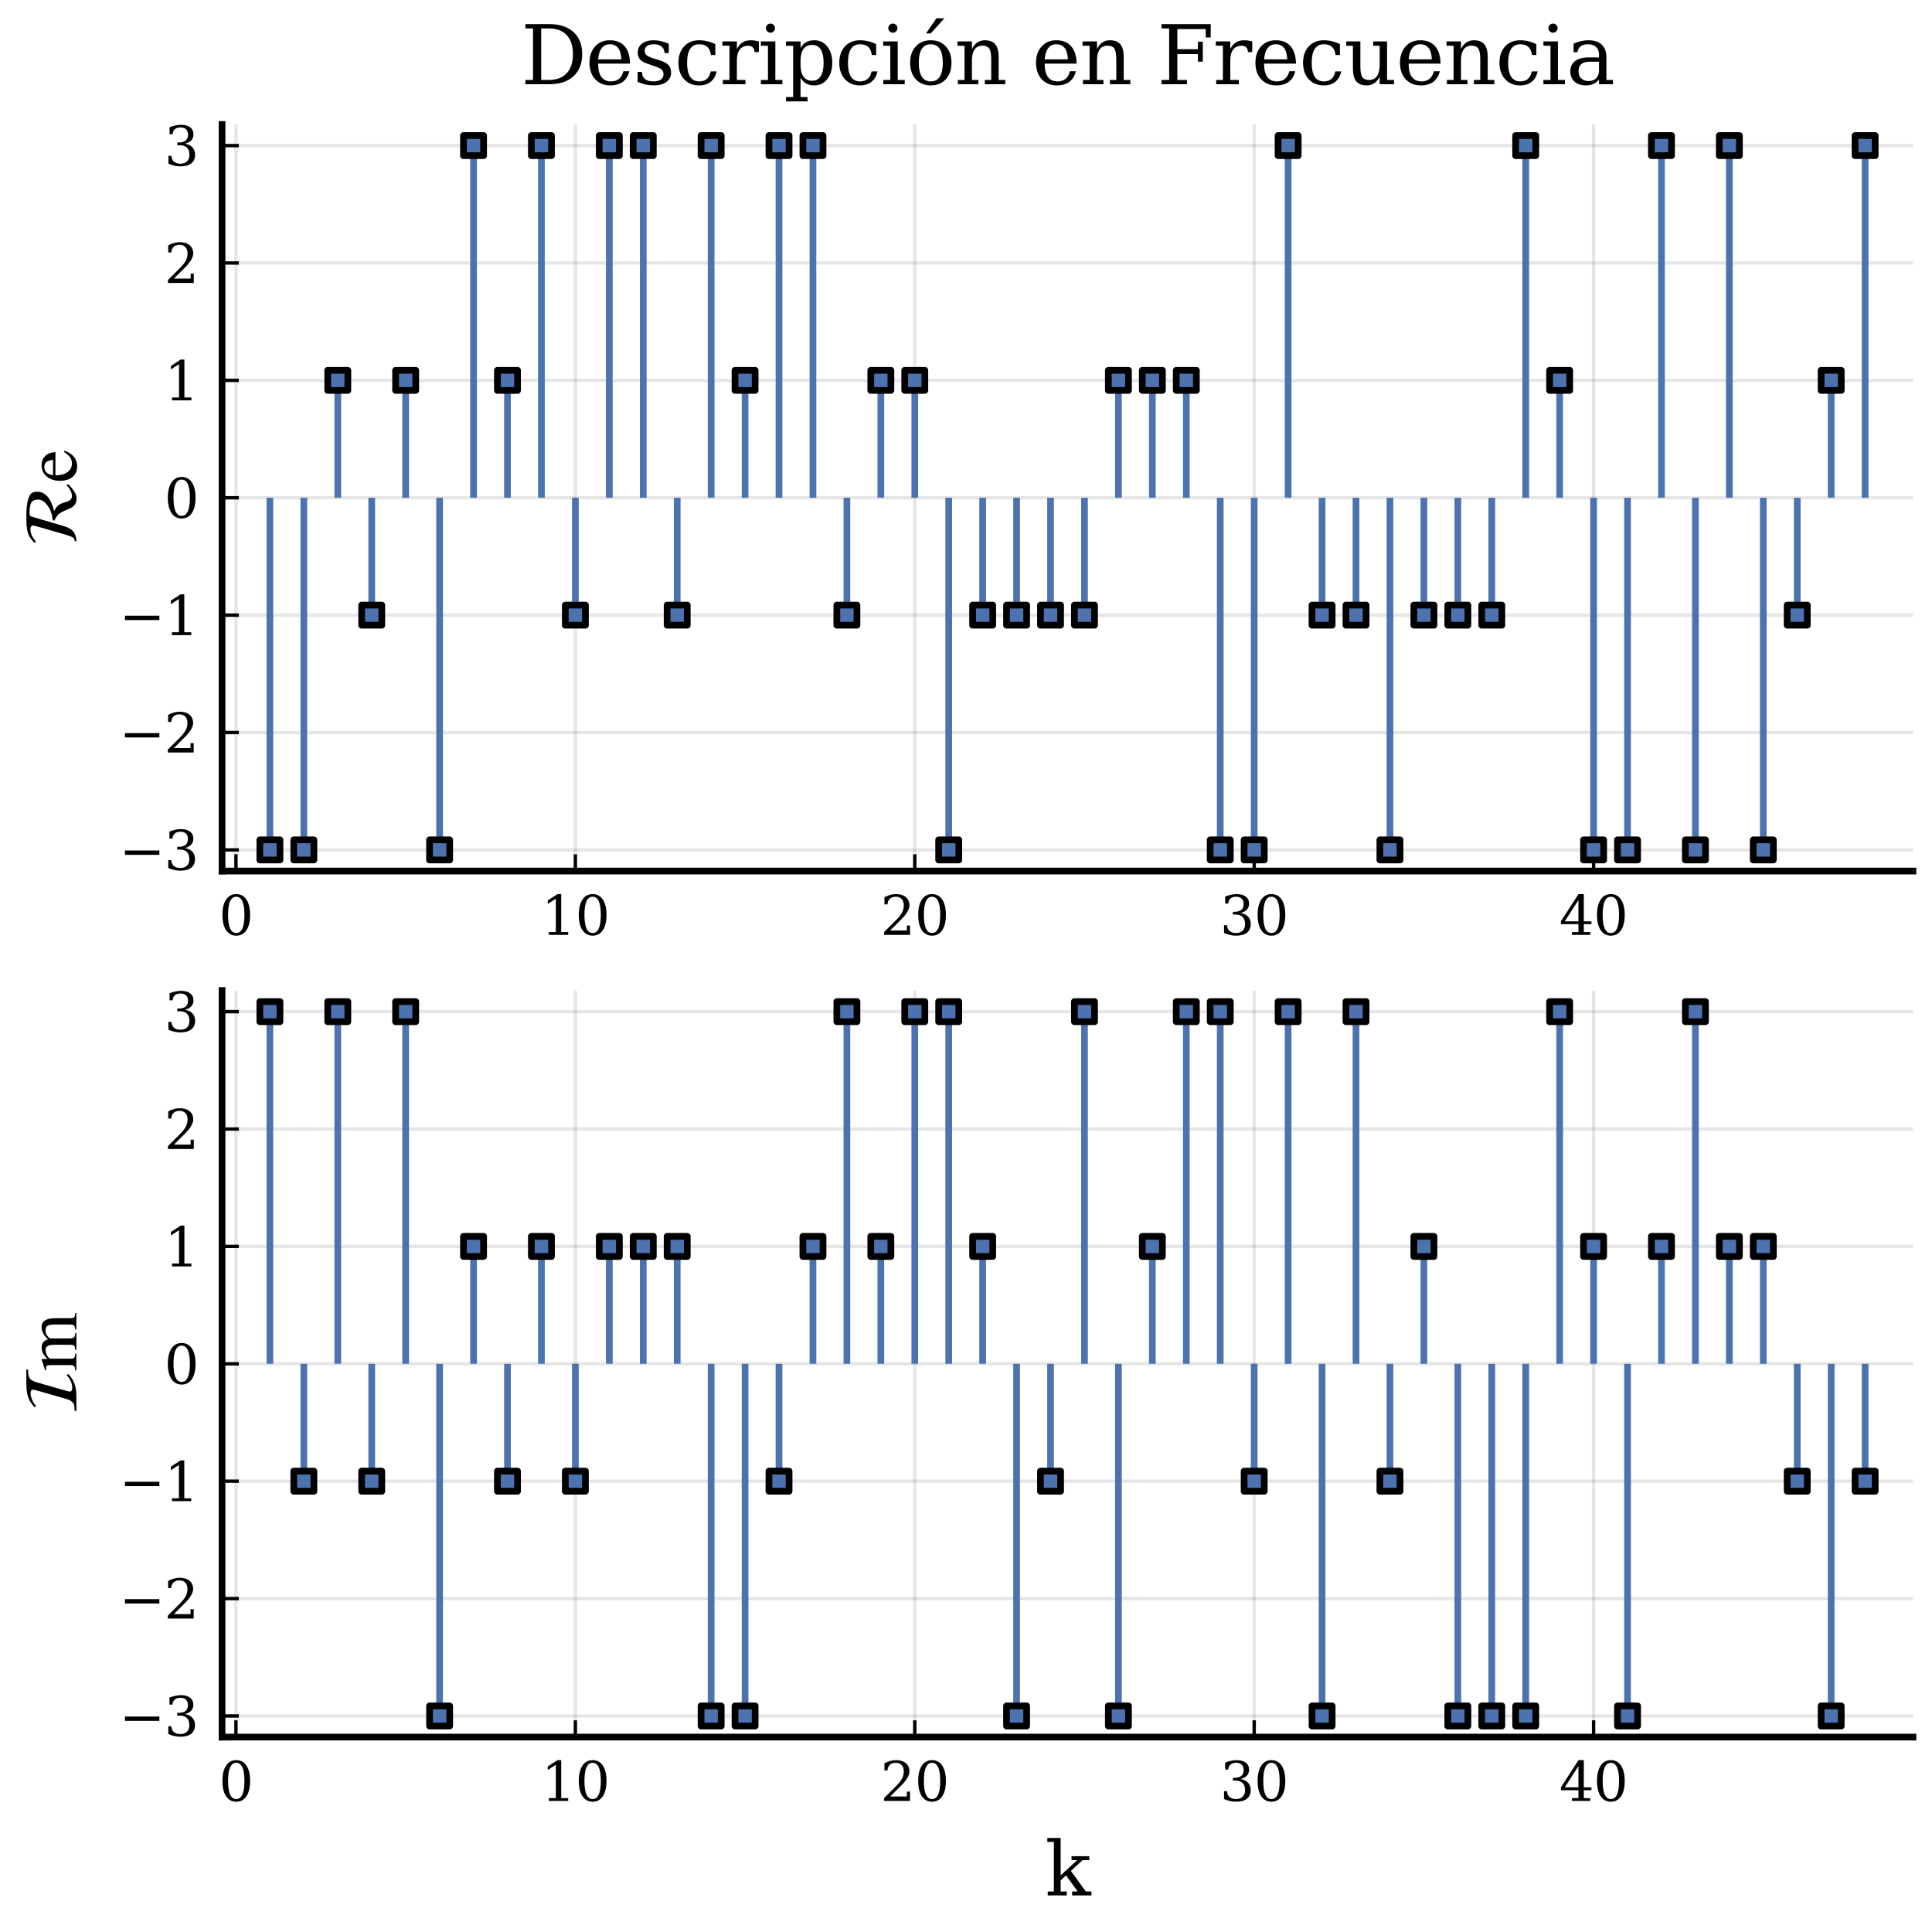 <?xml version="1.0" encoding="utf-8" standalone="no"?>
<!DOCTYPE svg PUBLIC "-//W3C//DTD SVG 1.1//EN"
  "http://www.w3.org/Graphics/SVG/1.1/DTD/svg11.dtd">
<svg xmlns:xlink="http://www.w3.org/1999/xlink" width="288pt" height="288pt" viewBox="0 0 288 288" xmlns="http://www.w3.org/2000/svg" version="1.1">
 <defs>
  <style type="text/css">*{stroke-linejoin: round; stroke-linecap: butt}</style>
 </defs>
 <g id="figure_1">
  <g id="patch_1">
   <path d="M 0 288 
L 288 288 
L 288 0 
L 0 0 
z
" style="fill: #ffffff"/>
  </g>
  <g id="axes_1">
   <g id="patch_2">
    <path d="M 33.1 129.845 
L 285.165 129.845 
L 285.165 18.555 
L 33.1 18.555 
z
" style="fill: #ffffff"/>
   </g>
   <g id="matplotlib.axis_1">
    <g id="xtick_1">
     <g id="line2d_1">
      <path d="M 35.174 129.845 
L 35.174 18.555 
" clip-path="url(#p9dab4aab7c)" style="fill: none; stroke: #000000; stroke-opacity: 0.1; stroke-width: 0.5; stroke-linecap: square"/>
     </g>
     <g id="line2d_2">
      <defs>
       <path id="md9b37310b0" d="M 0 0 
L 0 -2.5 
" style="stroke: #000000; stroke-width: 0.5"/>
      </defs>
      <g>
       <use xlink:href="#md9b37310b0" x="35.174" y="129.845" style="stroke: #000000; stroke-width: 0.5"/>
      </g>
     </g>
     <g id="text_1">
      <!-- $0$ -->
      <g transform="translate(32.614 139.424) scale(0.08 -0.08)">
       <defs>
        <path id="DejaVuSerif-30" d="M 2034 219 
Q 2513 219 2750 744 
Q 2988 1269 2988 2328 
Q 2988 3391 2750 3916 
Q 2513 4441 2034 4441 
Q 1556 4441 1318 3916 
Q 1081 3391 1081 2328 
Q 1081 1269 1318 744 
Q 1556 219 2034 219 
z
M 2034 -91 
Q 1275 -91 848 546 
Q 422 1184 422 2328 
Q 422 3475 848 4112 
Q 1275 4750 2034 4750 
Q 2797 4750 3222 4112 
Q 3647 3475 3647 2328 
Q 3647 1184 3222 546 
Q 2797 -91 2034 -91 
z
" transform="scale(0.016)"/>
       </defs>
       <use xlink:href="#DejaVuSerif-30" transform="translate(0 0.781)"/>
      </g>
     </g>
    </g>
    <g id="xtick_2">
     <g id="line2d_3">
      <path d="M 85.77 129.845 
L 85.77 18.555 
" clip-path="url(#p9dab4aab7c)" style="fill: none; stroke: #000000; stroke-opacity: 0.1; stroke-width: 0.5; stroke-linecap: square"/>
     </g>
     <g id="line2d_4">
      <g>
       <use xlink:href="#md9b37310b0" x="85.77" y="129.845" style="stroke: #000000; stroke-width: 0.5"/>
      </g>
     </g>
     <g id="text_2">
      <!-- $10$ -->
      <g transform="translate(80.65 139.424) scale(0.08 -0.08)">
       <defs>
        <path id="DejaVuSerif-31" d="M 909 0 
L 909 331 
L 1722 331 
L 1722 4213 
L 781 3603 
L 781 4013 
L 1919 4750 
L 2350 4750 
L 2350 331 
L 3163 331 
L 3163 0 
L 909 0 
z
" transform="scale(0.016)"/>
       </defs>
       <use xlink:href="#DejaVuSerif-31" transform="translate(0 0.781)"/>
       <use xlink:href="#DejaVuSerif-30" transform="translate(63.623 0.781)"/>
      </g>
     </g>
    </g>
    <g id="xtick_3">
     <g id="line2d_5">
      <path d="M 136.365 129.845 
L 136.365 18.555 
" clip-path="url(#p9dab4aab7c)" style="fill: none; stroke: #000000; stroke-opacity: 0.1; stroke-width: 0.5; stroke-linecap: square"/>
     </g>
     <g id="line2d_6">
      <g>
       <use xlink:href="#md9b37310b0" x="136.365" y="129.845" style="stroke: #000000; stroke-width: 0.5"/>
      </g>
     </g>
     <g id="text_3">
      <!-- $20$ -->
      <g transform="translate(131.245 139.424) scale(0.08 -0.08)">
       <defs>
        <path id="DejaVuSerif-32" d="M 819 3553 
L 469 3553 
L 469 4384 
Q 803 4563 1142 4656 
Q 1481 4750 1806 4750 
Q 2534 4750 2956 4397 
Q 3378 4044 3378 3438 
Q 3378 2753 2422 1800 
Q 2347 1728 2309 1691 
L 1131 513 
L 3078 513 
L 3078 1088 
L 3444 1088 
L 3444 0 
L 434 0 
L 434 341 
L 1850 1753 
Q 2319 2222 2519 2614 
Q 2719 3006 2719 3438 
Q 2719 3909 2473 4175 
Q 2228 4441 1797 4441 
Q 1350 4441 1106 4219 
Q 863 3997 819 3553 
z
" transform="scale(0.016)"/>
       </defs>
       <use xlink:href="#DejaVuSerif-32" transform="translate(0 0.781)"/>
       <use xlink:href="#DejaVuSerif-30" transform="translate(63.623 0.781)"/>
      </g>
     </g>
    </g>
    <g id="xtick_4">
     <g id="line2d_7">
      <path d="M 186.96 129.845 
L 186.96 18.555 
" clip-path="url(#p9dab4aab7c)" style="fill: none; stroke: #000000; stroke-opacity: 0.1; stroke-width: 0.5; stroke-linecap: square"/>
     </g>
     <g id="line2d_8">
      <g>
       <use xlink:href="#md9b37310b0" x="186.96" y="129.845" style="stroke: #000000; stroke-width: 0.5"/>
      </g>
     </g>
     <g id="text_4">
      <!-- $30$ -->
      <g transform="translate(181.84 139.424) scale(0.08 -0.08)">
       <defs>
        <path id="DejaVuSerif-33" d="M 622 4469 
Q 988 4606 1323 4678 
Q 1659 4750 1953 4750 
Q 2638 4750 3022 4454 
Q 3406 4159 3406 3634 
Q 3406 3213 3140 2930 
Q 2875 2647 2388 2547 
Q 2963 2466 3280 2130 
Q 3597 1794 3597 1259 
Q 3597 606 3158 257 
Q 2719 -91 1894 -91 
Q 1528 -91 1179 -12 
Q 831 66 488 225 
L 488 1131 
L 838 1131 
Q 869 681 1141 450 
Q 1413 219 1906 219 
Q 2384 219 2661 495 
Q 2938 772 2938 1253 
Q 2938 1803 2653 2086 
Q 2369 2369 1819 2369 
L 1522 2369 
L 1522 2688 
L 1678 2688 
Q 2225 2688 2498 2914 
Q 2772 3141 2772 3597 
Q 2772 4006 2547 4223 
Q 2322 4441 1900 4441 
Q 1478 4441 1245 4241 
Q 1013 4041 972 3647 
L 622 3647 
L 622 4469 
z
" transform="scale(0.016)"/>
       </defs>
       <use xlink:href="#DejaVuSerif-33" transform="translate(0 0.781)"/>
       <use xlink:href="#DejaVuSerif-30" transform="translate(63.623 0.781)"/>
      </g>
     </g>
    </g>
    <g id="xtick_5">
     <g id="line2d_9">
      <path d="M 237.555 129.845 
L 237.555 18.555 
" clip-path="url(#p9dab4aab7c)" style="fill: none; stroke: #000000; stroke-opacity: 0.1; stroke-width: 0.5; stroke-linecap: square"/>
     </g>
     <g id="line2d_10">
      <g>
       <use xlink:href="#md9b37310b0" x="237.555" y="129.845" style="stroke: #000000; stroke-width: 0.5"/>
      </g>
     </g>
     <g id="text_5">
      <!-- $40$ -->
      <g transform="translate(232.435 139.424) scale(0.08 -0.08)">
       <defs>
        <path id="DejaVuSerif-34" d="M 2234 1581 
L 2234 4063 
L 641 1581 
L 2234 1581 
z
M 3609 0 
L 1484 0 
L 1484 331 
L 2234 331 
L 2234 1247 
L 197 1247 
L 197 1588 
L 2241 4750 
L 2859 4750 
L 2859 1581 
L 3750 1581 
L 3750 1247 
L 2859 1247 
L 2859 331 
L 3609 331 
L 3609 0 
z
" transform="scale(0.016)"/>
       </defs>
       <use xlink:href="#DejaVuSerif-34" transform="translate(0 0.781)"/>
       <use xlink:href="#DejaVuSerif-30" transform="translate(63.623 0.781)"/>
      </g>
     </g>
    </g>
   </g>
   <g id="matplotlib.axis_2">
    <g id="ytick_1">
     <g id="line2d_11">
      <path d="M 33.1 126.696 
L 285.165 126.696 
" clip-path="url(#p9dab4aab7c)" style="fill: none; stroke: #000000; stroke-opacity: 0.1; stroke-width: 0.5; stroke-linecap: square"/>
     </g>
     <g id="line2d_12">
      <defs>
       <path id="mb8ff7ddf7a" d="M 0 0 
L 2.5 0 
" style="stroke: #000000; stroke-width: 0.5"/>
      </defs>
      <g>
       <use xlink:href="#mb8ff7ddf7a" x="33.1" y="126.696" style="stroke: #000000; stroke-width: 0.5"/>
      </g>
     </g>
     <g id="text_6">
      <!-- $-3$ -->
      <g transform="translate(17.76 129.735) scale(0.08 -0.08)">
       <defs>
        <path id="DejaVuSerif-2212" d="M 678 2259 
L 4684 2259 
L 4684 1753 
L 678 1753 
L 678 2259 
z
" transform="scale(0.016)"/>
       </defs>
       <use xlink:href="#DejaVuSerif-2212" transform="translate(0 0.781)"/>
       <use xlink:href="#DejaVuSerif-33" transform="translate(83.789 0.781)"/>
      </g>
     </g>
    </g>
    <g id="ytick_2">
     <g id="line2d_13">
      <path d="M 33.1 109.197 
L 285.165 109.197 
" clip-path="url(#p9dab4aab7c)" style="fill: none; stroke: #000000; stroke-opacity: 0.1; stroke-width: 0.5; stroke-linecap: square"/>
     </g>
     <g id="line2d_14">
      <g>
       <use xlink:href="#mb8ff7ddf7a" x="33.1" y="109.197" style="stroke: #000000; stroke-width: 0.5"/>
      </g>
     </g>
     <g id="text_7">
      <!-- $-2$ -->
      <g transform="translate(17.76 112.236) scale(0.08 -0.08)">
       <use xlink:href="#DejaVuSerif-2212" transform="translate(0 0.781)"/>
       <use xlink:href="#DejaVuSerif-32" transform="translate(83.789 0.781)"/>
      </g>
     </g>
    </g>
    <g id="ytick_3">
     <g id="line2d_15">
      <path d="M 33.1 91.699 
L 285.165 91.699 
" clip-path="url(#p9dab4aab7c)" style="fill: none; stroke: #000000; stroke-opacity: 0.1; stroke-width: 0.5; stroke-linecap: square"/>
     </g>
     <g id="line2d_16">
      <g>
       <use xlink:href="#mb8ff7ddf7a" x="33.1" y="91.699" style="stroke: #000000; stroke-width: 0.5"/>
      </g>
     </g>
     <g id="text_8">
      <!-- $-1$ -->
      <g transform="translate(17.76 94.738) scale(0.08 -0.08)">
       <use xlink:href="#DejaVuSerif-2212" transform="translate(0 0.781)"/>
       <use xlink:href="#DejaVuSerif-31" transform="translate(83.789 0.781)"/>
      </g>
     </g>
    </g>
    <g id="ytick_4">
     <g id="line2d_17">
      <path d="M 33.1 74.2 
L 285.165 74.2 
" clip-path="url(#p9dab4aab7c)" style="fill: none; stroke: #000000; stroke-opacity: 0.1; stroke-width: 0.5; stroke-linecap: square"/>
     </g>
     <g id="line2d_18">
      <g>
       <use xlink:href="#mb8ff7ddf7a" x="33.1" y="74.2" style="stroke: #000000; stroke-width: 0.5"/>
      </g>
     </g>
     <g id="text_9">
      <!-- $0$ -->
      <g transform="translate(24.48 77.239) scale(0.08 -0.08)">
       <use xlink:href="#DejaVuSerif-30" transform="translate(0 0.781)"/>
      </g>
     </g>
    </g>
    <g id="ytick_5">
     <g id="line2d_19">
      <path d="M 33.1 56.701 
L 285.165 56.701 
" clip-path="url(#p9dab4aab7c)" style="fill: none; stroke: #000000; stroke-opacity: 0.1; stroke-width: 0.5; stroke-linecap: square"/>
     </g>
     <g id="line2d_20">
      <g>
       <use xlink:href="#mb8ff7ddf7a" x="33.1" y="56.701" style="stroke: #000000; stroke-width: 0.5"/>
      </g>
     </g>
     <g id="text_10">
      <!-- $1$ -->
      <g transform="translate(24.48 59.741) scale(0.08 -0.08)">
       <use xlink:href="#DejaVuSerif-31" transform="translate(0 0.781)"/>
      </g>
     </g>
    </g>
    <g id="ytick_6">
     <g id="line2d_21">
      <path d="M 33.1 39.203 
L 285.165 39.203 
" clip-path="url(#p9dab4aab7c)" style="fill: none; stroke: #000000; stroke-opacity: 0.1; stroke-width: 0.5; stroke-linecap: square"/>
     </g>
     <g id="line2d_22">
      <g>
       <use xlink:href="#mb8ff7ddf7a" x="33.1" y="39.203" style="stroke: #000000; stroke-width: 0.5"/>
      </g>
     </g>
     <g id="text_11">
      <!-- $2$ -->
      <g transform="translate(24.48 42.242) scale(0.08 -0.08)">
       <use xlink:href="#DejaVuSerif-32" transform="translate(0 0.781)"/>
      </g>
     </g>
    </g>
    <g id="ytick_7">
     <g id="line2d_23">
      <path d="M 33.1 21.704 
L 285.165 21.704 
" clip-path="url(#p9dab4aab7c)" style="fill: none; stroke: #000000; stroke-opacity: 0.1; stroke-width: 0.5; stroke-linecap: square"/>
     </g>
     <g id="line2d_24">
      <g>
       <use xlink:href="#mb8ff7ddf7a" x="33.1" y="21.704" style="stroke: #000000; stroke-width: 0.5"/>
      </g>
     </g>
     <g id="text_12">
      <!-- $3$ -->
      <g transform="translate(24.48 24.744) scale(0.08 -0.08)">
       <use xlink:href="#DejaVuSerif-33" transform="translate(0 0.781)"/>
      </g>
     </g>
    </g>
    <g id="text_13">
     <!-- $\mathcal{Re}$ -->
     <g transform="translate(11.472 81.35) rotate(-90) scale(0.11 -0.11)">
      <defs>
       <path id="STIXNonUnicode-Italic-e23e" d="M 5120 826 
L 5222 710 
Q 4531 -19 3994 -19 
Q 3674 -19 3466 147 
Q 3258 314 3171 528 
Q 3085 742 2944 1046 
Q 2803 1350 2643 1536 
Q 2586 1606 2368 1734 
Q 2150 1862 2118 1862 
L 2176 2010 
Q 2963 2086 3436 2464 
Q 3910 2842 3910 3219 
Q 3910 3654 3657 3811 
Q 3405 3968 2765 3968 
Q 2605 3968 2544 3917 
Q 2483 3866 2451 3750 
L 1709 1216 
Q 1645 998 1593 857 
Q 1542 717 1433 537 
Q 1325 358 1193 252 
Q 1062 147 848 73 
Q 634 0 358 0 
L 416 154 
Q 608 154 707 314 
Q 806 474 934 902 
L 1517 2918 
Q 1709 3565 1709 3661 
Q 1709 3891 1414 3891 
Q 1254 3891 1113 3859 
Q 973 3827 845 3760 
Q 717 3693 646 3648 
Q 576 3603 467 3520 
Q 358 3437 346 3424 
L 243 3546 
Q 486 3795 723 3942 
Q 960 4090 1270 4150 
Q 1581 4211 1801 4224 
Q 2022 4237 2483 4237 
Q 3341 4237 3814 4118 
Q 4288 4000 4432 3811 
Q 4576 3622 4576 3302 
Q 4576 3110 4509 2934 
Q 4442 2758 4275 2560 
Q 4109 2362 3773 2189 
Q 3437 2016 2957 1888 
L 2957 1862 
Q 3219 1760 3382 1568 
Q 3546 1376 3610 1177 
Q 3674 979 3731 796 
Q 3789 614 3897 496 
Q 4006 378 4205 378 
Q 4659 378 5120 826 
z
" transform="scale(0.016)"/>
       <path id="STIXGeneral-Regular-65" d="M 2611 1050 
L 2714 1005 
Q 2330 -64 1376 -64 
Q 813 -64 486 329 
Q 160 723 160 1389 
Q 160 2074 525 2509 
Q 890 2944 1485 2944 
Q 2061 2944 2374 2502 
Q 2560 2246 2592 1773 
L 621 1773 
Q 646 1370 700 1158 
Q 755 947 915 730 
Q 1184 378 1626 378 
Q 1939 378 2153 531 
Q 2368 685 2611 1050 
z
M 634 1978 
L 1939 1978 
Q 1882 2381 1750 2547 
Q 1619 2714 1312 2714 
Q 1043 2714 864 2525 
Q 685 2336 634 1978 
z
" transform="scale(0.016)"/>
      </defs>
      <use xlink:href="#STIXNonUnicode-Italic-e23e" transform="translate(0 0.797)"/>
      <use xlink:href="#STIXGeneral-Regular-65" transform="translate(85.4 0.797)"/>
     </g>
    </g>
   </g>
   <g id="line2d_25">
    <path d="M 40.234 74.2 
L 40.234 126.696 
" clip-path="url(#p9dab4aab7c)" style="fill: none; stroke: #4c72b0"/>
   </g>
   <g id="line2d_26">
    <path d="M 45.293 74.2 
L 45.293 126.696 
" clip-path="url(#p9dab4aab7c)" style="fill: none; stroke: #4c72b0"/>
   </g>
   <g id="line2d_27">
    <path d="M 50.353 74.2 
L 50.353 56.701 
" clip-path="url(#p9dab4aab7c)" style="fill: none; stroke: #4c72b0"/>
   </g>
   <g id="line2d_28">
    <path d="M 55.412 74.2 
L 55.412 91.699 
" clip-path="url(#p9dab4aab7c)" style="fill: none; stroke: #4c72b0"/>
   </g>
   <g id="line2d_29">
    <path d="M 60.472 74.2 
L 60.472 56.701 
" clip-path="url(#p9dab4aab7c)" style="fill: none; stroke: #4c72b0"/>
   </g>
   <g id="line2d_30">
    <path d="M 65.531 74.2 
L 65.531 126.696 
" clip-path="url(#p9dab4aab7c)" style="fill: none; stroke: #4c72b0"/>
   </g>
   <g id="line2d_31">
    <path d="M 70.591 74.2 
L 70.591 21.704 
" clip-path="url(#p9dab4aab7c)" style="fill: none; stroke: #4c72b0"/>
   </g>
   <g id="line2d_32">
    <path d="M 75.65 74.2 
L 75.65 56.701 
" clip-path="url(#p9dab4aab7c)" style="fill: none; stroke: #4c72b0"/>
   </g>
   <g id="line2d_33">
    <path d="M 80.71 74.2 
L 80.71 21.704 
" clip-path="url(#p9dab4aab7c)" style="fill: none; stroke: #4c72b0"/>
   </g>
   <g id="line2d_34">
    <path d="M 85.77 74.2 
L 85.77 91.699 
" clip-path="url(#p9dab4aab7c)" style="fill: none; stroke: #4c72b0"/>
   </g>
   <g id="line2d_35">
    <path d="M 90.829 74.2 
L 90.829 21.704 
" clip-path="url(#p9dab4aab7c)" style="fill: none; stroke: #4c72b0"/>
   </g>
   <g id="line2d_36">
    <path d="M 95.889 74.2 
L 95.889 21.704 
" clip-path="url(#p9dab4aab7c)" style="fill: none; stroke: #4c72b0"/>
   </g>
   <g id="line2d_37">
    <path d="M 100.948 74.2 
L 100.948 91.699 
" clip-path="url(#p9dab4aab7c)" style="fill: none; stroke: #4c72b0"/>
   </g>
   <g id="line2d_38">
    <path d="M 106.008 74.2 
L 106.008 21.704 
" clip-path="url(#p9dab4aab7c)" style="fill: none; stroke: #4c72b0"/>
   </g>
   <g id="line2d_39">
    <path d="M 111.067 74.2 
L 111.067 56.701 
" clip-path="url(#p9dab4aab7c)" style="fill: none; stroke: #4c72b0"/>
   </g>
   <g id="line2d_40">
    <path d="M 116.127 74.2 
L 116.127 21.704 
" clip-path="url(#p9dab4aab7c)" style="fill: none; stroke: #4c72b0"/>
   </g>
   <g id="line2d_41">
    <path d="M 121.186 74.2 
L 121.186 21.704 
" clip-path="url(#p9dab4aab7c)" style="fill: none; stroke: #4c72b0"/>
   </g>
   <g id="line2d_42">
    <path d="M 126.246 74.2 
L 126.246 91.699 
" clip-path="url(#p9dab4aab7c)" style="fill: none; stroke: #4c72b0"/>
   </g>
   <g id="line2d_43">
    <path d="M 131.305 74.2 
L 131.305 56.701 
" clip-path="url(#p9dab4aab7c)" style="fill: none; stroke: #4c72b0"/>
   </g>
   <g id="line2d_44">
    <path d="M 136.365 74.2 
L 136.365 56.701 
" clip-path="url(#p9dab4aab7c)" style="fill: none; stroke: #4c72b0"/>
   </g>
   <g id="line2d_45">
    <path d="M 141.424 74.2 
L 141.424 126.696 
" clip-path="url(#p9dab4aab7c)" style="fill: none; stroke: #4c72b0"/>
   </g>
   <g id="line2d_46">
    <path d="M 146.484 74.2 
L 146.484 91.699 
" clip-path="url(#p9dab4aab7c)" style="fill: none; stroke: #4c72b0"/>
   </g>
   <g id="line2d_47">
    <path d="M 151.543 74.2 
L 151.543 91.699 
" clip-path="url(#p9dab4aab7c)" style="fill: none; stroke: #4c72b0"/>
   </g>
   <g id="line2d_48">
    <path d="M 156.603 74.2 
L 156.603 91.699 
" clip-path="url(#p9dab4aab7c)" style="fill: none; stroke: #4c72b0"/>
   </g>
   <g id="line2d_49">
    <path d="M 161.662 74.2 
L 161.662 91.699 
" clip-path="url(#p9dab4aab7c)" style="fill: none; stroke: #4c72b0"/>
   </g>
   <g id="line2d_50">
    <path d="M 166.722 74.2 
L 166.722 56.701 
" clip-path="url(#p9dab4aab7c)" style="fill: none; stroke: #4c72b0"/>
   </g>
   <g id="line2d_51">
    <path d="M 171.781 74.2 
L 171.781 56.701 
" clip-path="url(#p9dab4aab7c)" style="fill: none; stroke: #4c72b0"/>
   </g>
   <g id="line2d_52">
    <path d="M 176.841 74.2 
L 176.841 56.701 
" clip-path="url(#p9dab4aab7c)" style="fill: none; stroke: #4c72b0"/>
   </g>
   <g id="line2d_53">
    <path d="M 181.9 74.2 
L 181.9 126.696 
" clip-path="url(#p9dab4aab7c)" style="fill: none; stroke: #4c72b0"/>
   </g>
   <g id="line2d_54">
    <path d="M 186.96 74.2 
L 186.96 126.696 
" clip-path="url(#p9dab4aab7c)" style="fill: none; stroke: #4c72b0"/>
   </g>
   <g id="line2d_55">
    <path d="M 192.02 74.2 
L 192.02 21.704 
" clip-path="url(#p9dab4aab7c)" style="fill: none; stroke: #4c72b0"/>
   </g>
   <g id="line2d_56">
    <path d="M 197.079 74.2 
L 197.079 91.699 
" clip-path="url(#p9dab4aab7c)" style="fill: none; stroke: #4c72b0"/>
   </g>
   <g id="line2d_57">
    <path d="M 202.139 74.2 
L 202.139 91.699 
" clip-path="url(#p9dab4aab7c)" style="fill: none; stroke: #4c72b0"/>
   </g>
   <g id="line2d_58">
    <path d="M 207.198 74.2 
L 207.198 126.696 
" clip-path="url(#p9dab4aab7c)" style="fill: none; stroke: #4c72b0"/>
   </g>
   <g id="line2d_59">
    <path d="M 212.258 74.2 
L 212.258 91.699 
" clip-path="url(#p9dab4aab7c)" style="fill: none; stroke: #4c72b0"/>
   </g>
   <g id="line2d_60">
    <path d="M 217.317 74.2 
L 217.317 91.699 
" clip-path="url(#p9dab4aab7c)" style="fill: none; stroke: #4c72b0"/>
   </g>
   <g id="line2d_61">
    <path d="M 222.377 74.2 
L 222.377 91.699 
" clip-path="url(#p9dab4aab7c)" style="fill: none; stroke: #4c72b0"/>
   </g>
   <g id="line2d_62">
    <path d="M 227.436 74.2 
L 227.436 21.704 
" clip-path="url(#p9dab4aab7c)" style="fill: none; stroke: #4c72b0"/>
   </g>
   <g id="line2d_63">
    <path d="M 232.496 74.2 
L 232.496 56.701 
" clip-path="url(#p9dab4aab7c)" style="fill: none; stroke: #4c72b0"/>
   </g>
   <g id="line2d_64">
    <path d="M 237.555 74.2 
L 237.555 126.696 
" clip-path="url(#p9dab4aab7c)" style="fill: none; stroke: #4c72b0"/>
   </g>
   <g id="line2d_65">
    <path d="M 242.615 74.2 
L 242.615 126.696 
" clip-path="url(#p9dab4aab7c)" style="fill: none; stroke: #4c72b0"/>
   </g>
   <g id="line2d_66">
    <path d="M 247.674 74.2 
L 247.674 21.704 
" clip-path="url(#p9dab4aab7c)" style="fill: none; stroke: #4c72b0"/>
   </g>
   <g id="line2d_67">
    <path d="M 252.734 74.2 
L 252.734 126.696 
" clip-path="url(#p9dab4aab7c)" style="fill: none; stroke: #4c72b0"/>
   </g>
   <g id="line2d_68">
    <path d="M 257.793 74.2 
L 257.793 21.704 
" clip-path="url(#p9dab4aab7c)" style="fill: none; stroke: #4c72b0"/>
   </g>
   <g id="line2d_69">
    <path d="M 262.853 74.2 
L 262.853 126.696 
" clip-path="url(#p9dab4aab7c)" style="fill: none; stroke: #4c72b0"/>
   </g>
   <g id="line2d_70">
    <path d="M 267.912 74.2 
L 267.912 91.699 
" clip-path="url(#p9dab4aab7c)" style="fill: none; stroke: #4c72b0"/>
   </g>
   <g id="line2d_71">
    <path d="M 272.972 74.2 
L 272.972 56.701 
" clip-path="url(#p9dab4aab7c)" style="fill: none; stroke: #4c72b0"/>
   </g>
   <g id="line2d_72">
    <path d="M 278.031 74.2 
L 278.031 21.704 
" clip-path="url(#p9dab4aab7c)" style="fill: none; stroke: #4c72b0"/>
   </g>
   <g id="PathCollection_1">
    <defs>
     <path id="m33247dfef4" d="M -1.5 1.5 
L 1.5 1.5 
L 1.5 -1.5 
L -1.5 -1.5 
z
" style="stroke: #000000"/>
    </defs>
    <g clip-path="url(#p9dab4aab7c)">
     <use xlink:href="#m33247dfef4" x="40.234" y="126.696" style="fill: #4c72b0; stroke: #000000"/>
     <use xlink:href="#m33247dfef4" x="45.293" y="126.696" style="fill: #4c72b0; stroke: #000000"/>
     <use xlink:href="#m33247dfef4" x="50.353" y="56.701" style="fill: #4c72b0; stroke: #000000"/>
     <use xlink:href="#m33247dfef4" x="55.412" y="91.699" style="fill: #4c72b0; stroke: #000000"/>
     <use xlink:href="#m33247dfef4" x="60.472" y="56.701" style="fill: #4c72b0; stroke: #000000"/>
     <use xlink:href="#m33247dfef4" x="65.531" y="126.696" style="fill: #4c72b0; stroke: #000000"/>
     <use xlink:href="#m33247dfef4" x="70.591" y="21.704" style="fill: #4c72b0; stroke: #000000"/>
     <use xlink:href="#m33247dfef4" x="75.65" y="56.701" style="fill: #4c72b0; stroke: #000000"/>
     <use xlink:href="#m33247dfef4" x="80.71" y="21.704" style="fill: #4c72b0; stroke: #000000"/>
     <use xlink:href="#m33247dfef4" x="85.77" y="91.699" style="fill: #4c72b0; stroke: #000000"/>
     <use xlink:href="#m33247dfef4" x="90.829" y="21.704" style="fill: #4c72b0; stroke: #000000"/>
     <use xlink:href="#m33247dfef4" x="95.889" y="21.704" style="fill: #4c72b0; stroke: #000000"/>
     <use xlink:href="#m33247dfef4" x="100.948" y="91.699" style="fill: #4c72b0; stroke: #000000"/>
     <use xlink:href="#m33247dfef4" x="106.008" y="21.704" style="fill: #4c72b0; stroke: #000000"/>
     <use xlink:href="#m33247dfef4" x="111.067" y="56.701" style="fill: #4c72b0; stroke: #000000"/>
     <use xlink:href="#m33247dfef4" x="116.127" y="21.704" style="fill: #4c72b0; stroke: #000000"/>
     <use xlink:href="#m33247dfef4" x="121.186" y="21.704" style="fill: #4c72b0; stroke: #000000"/>
     <use xlink:href="#m33247dfef4" x="126.246" y="91.699" style="fill: #4c72b0; stroke: #000000"/>
     <use xlink:href="#m33247dfef4" x="131.305" y="56.701" style="fill: #4c72b0; stroke: #000000"/>
     <use xlink:href="#m33247dfef4" x="136.365" y="56.701" style="fill: #4c72b0; stroke: #000000"/>
     <use xlink:href="#m33247dfef4" x="141.424" y="126.696" style="fill: #4c72b0; stroke: #000000"/>
     <use xlink:href="#m33247dfef4" x="146.484" y="91.699" style="fill: #4c72b0; stroke: #000000"/>
     <use xlink:href="#m33247dfef4" x="151.543" y="91.699" style="fill: #4c72b0; stroke: #000000"/>
     <use xlink:href="#m33247dfef4" x="156.603" y="91.699" style="fill: #4c72b0; stroke: #000000"/>
     <use xlink:href="#m33247dfef4" x="161.662" y="91.699" style="fill: #4c72b0; stroke: #000000"/>
     <use xlink:href="#m33247dfef4" x="166.722" y="56.701" style="fill: #4c72b0; stroke: #000000"/>
     <use xlink:href="#m33247dfef4" x="171.781" y="56.701" style="fill: #4c72b0; stroke: #000000"/>
     <use xlink:href="#m33247dfef4" x="176.841" y="56.701" style="fill: #4c72b0; stroke: #000000"/>
     <use xlink:href="#m33247dfef4" x="181.9" y="126.696" style="fill: #4c72b0; stroke: #000000"/>
     <use xlink:href="#m33247dfef4" x="186.96" y="126.696" style="fill: #4c72b0; stroke: #000000"/>
     <use xlink:href="#m33247dfef4" x="192.02" y="21.704" style="fill: #4c72b0; stroke: #000000"/>
     <use xlink:href="#m33247dfef4" x="197.079" y="91.699" style="fill: #4c72b0; stroke: #000000"/>
     <use xlink:href="#m33247dfef4" x="202.139" y="91.699" style="fill: #4c72b0; stroke: #000000"/>
     <use xlink:href="#m33247dfef4" x="207.198" y="126.696" style="fill: #4c72b0; stroke: #000000"/>
     <use xlink:href="#m33247dfef4" x="212.258" y="91.699" style="fill: #4c72b0; stroke: #000000"/>
     <use xlink:href="#m33247dfef4" x="217.317" y="91.699" style="fill: #4c72b0; stroke: #000000"/>
     <use xlink:href="#m33247dfef4" x="222.377" y="91.699" style="fill: #4c72b0; stroke: #000000"/>
     <use xlink:href="#m33247dfef4" x="227.436" y="21.704" style="fill: #4c72b0; stroke: #000000"/>
     <use xlink:href="#m33247dfef4" x="232.496" y="56.701" style="fill: #4c72b0; stroke: #000000"/>
     <use xlink:href="#m33247dfef4" x="237.555" y="126.696" style="fill: #4c72b0; stroke: #000000"/>
     <use xlink:href="#m33247dfef4" x="242.615" y="126.696" style="fill: #4c72b0; stroke: #000000"/>
     <use xlink:href="#m33247dfef4" x="247.674" y="21.704" style="fill: #4c72b0; stroke: #000000"/>
     <use xlink:href="#m33247dfef4" x="252.734" y="126.696" style="fill: #4c72b0; stroke: #000000"/>
     <use xlink:href="#m33247dfef4" x="257.793" y="21.704" style="fill: #4c72b0; stroke: #000000"/>
     <use xlink:href="#m33247dfef4" x="262.853" y="126.696" style="fill: #4c72b0; stroke: #000000"/>
     <use xlink:href="#m33247dfef4" x="267.912" y="91.699" style="fill: #4c72b0; stroke: #000000"/>
     <use xlink:href="#m33247dfef4" x="272.972" y="56.701" style="fill: #4c72b0; stroke: #000000"/>
     <use xlink:href="#m33247dfef4" x="278.031" y="21.704" style="fill: #4c72b0; stroke: #000000"/>
    </g>
   </g>
   <g id="patch_3">
    <path d="M 33.1 129.845 
L 33.1 18.555 
" style="fill: none; stroke: #000000; stroke-linejoin: miter; stroke-linecap: square"/>
   </g>
   <g id="patch_4">
    <path d="M 33.1 129.845 
L 285.165 129.845 
" style="fill: none; stroke: #000000; stroke-linejoin: miter; stroke-linecap: square"/>
   </g>
   <g id="text_14">
    <!-- Descripción en Frecuencia -->
    <g transform="translate(77.64 12.555) scale(0.12 -0.12)">
     <defs>
      <path id="DejaVuSerif-44" d="M 1581 331 
L 2163 331 
Q 3072 331 3558 850 
Q 4044 1369 4044 2338 
Q 4044 3306 3559 3818 
Q 3075 4331 2163 4331 
L 1581 4331 
L 1581 331 
z
M 353 0 
L 353 331 
L 947 331 
L 947 4331 
L 353 4331 
L 353 4666 
L 2209 4666 
Q 3416 4666 4089 4050 
Q 4763 3434 4763 2338 
Q 4763 1238 4088 619 
Q 3413 0 2209 0 
L 353 0 
z
" transform="scale(0.016)"/>
      <path id="DejaVuSerif-65" d="M 3469 1600 
L 991 1600 
L 991 1575 
Q 991 903 1244 561 
Q 1497 219 1991 219 
Q 2369 219 2611 417 
Q 2853 616 2950 1006 
L 3413 1006 
Q 3275 459 2904 184 
Q 2534 -91 1931 -91 
Q 1203 -91 761 389 
Q 319 869 319 1663 
Q 319 2450 753 2931 
Q 1188 3413 1894 3413 
Q 2647 3413 3050 2948 
Q 3453 2484 3469 1600 
z
M 2791 1931 
Q 2772 2513 2545 2808 
Q 2319 3103 1894 3103 
Q 1497 3103 1269 2806 
Q 1041 2509 991 1931 
L 2791 1931 
z
" transform="scale(0.016)"/>
      <path id="DejaVuSerif-73" d="M 359 184 
L 359 959 
L 691 959 
Q 703 588 923 403 
Q 1144 219 1575 219 
Q 1963 219 2166 364 
Q 2369 509 2369 788 
Q 2369 1006 2220 1140 
Q 2072 1275 1594 1428 
L 1178 1569 
Q 750 1706 558 1912 
Q 366 2119 366 2438 
Q 366 2894 700 3153 
Q 1034 3413 1625 3413 
Q 1888 3413 2178 3344 
Q 2469 3275 2778 3144 
L 2778 2419 
L 2447 2419 
Q 2434 2741 2221 2922 
Q 2009 3103 1644 3103 
Q 1281 3103 1095 2975 
Q 909 2847 909 2591 
Q 909 2381 1050 2254 
Q 1191 2128 1613 1997 
L 2069 1856 
Q 2541 1709 2748 1489 
Q 2956 1269 2956 922 
Q 2956 450 2595 179 
Q 2234 -91 1600 -91 
Q 1278 -91 972 -22 
Q 666 47 359 184 
z
" transform="scale(0.016)"/>
      <path id="DejaVuSerif-63" d="M 3291 997 
Q 3169 466 2822 187 
Q 2475 -91 1925 -91 
Q 1200 -91 759 389 
Q 319 869 319 1663 
Q 319 2459 759 2936 
Q 1200 3413 1925 3413 
Q 2241 3413 2553 3339 
Q 2866 3266 3181 3116 
L 3181 2266 
L 2847 2266 
Q 2781 2703 2561 2903 
Q 2341 3103 1931 3103 
Q 1466 3103 1228 2742 
Q 991 2381 991 1663 
Q 991 944 1227 581 
Q 1463 219 1931 219 
Q 2303 219 2525 412 
Q 2747 606 2828 997 
L 3291 997 
z
" transform="scale(0.016)"/>
      <path id="DejaVuSerif-72" d="M 3059 3328 
L 3059 2497 
L 2728 2497 
Q 2713 2744 2591 2866 
Q 2469 2988 2234 2988 
Q 1809 2988 1582 2694 
Q 1356 2400 1356 1850 
L 1356 331 
L 2022 331 
L 2022 0 
L 263 0 
L 263 331 
L 781 331 
L 781 2994 
L 231 2994 
L 231 3322 
L 1356 3322 
L 1356 2731 
Q 1525 3078 1790 3245 
Q 2056 3413 2438 3413 
Q 2578 3413 2733 3391 
Q 2888 3369 3059 3328 
z
" transform="scale(0.016)"/>
      <path id="DejaVuSerif-69" d="M 622 4353 
Q 622 4497 726 4603 
Q 831 4709 978 4709 
Q 1122 4709 1226 4603 
Q 1331 4497 1331 4353 
Q 1331 4206 1228 4103 
Q 1125 4000 978 4000 
Q 831 4000 726 4103 
Q 622 4206 622 4353 
z
M 1356 331 
L 1900 331 
L 1900 0 
L 231 0 
L 231 331 
L 781 331 
L 781 2988 
L 231 2988 
L 231 3322 
L 1356 3322 
L 1356 331 
z
" transform="scale(0.016)"/>
      <path id="DejaVuSerif-70" d="M 1313 1825 
L 1313 1497 
Q 1313 897 1542 583 
Q 1772 269 2209 269 
Q 2650 269 2876 622 
Q 3103 975 3103 1663 
Q 3103 2353 2876 2703 
Q 2650 3053 2209 3053 
Q 1772 3053 1542 2737 
Q 1313 2422 1313 1825 
z
M 738 2988 
L 184 2988 
L 184 3322 
L 1313 3322 
L 1313 2803 
Q 1481 3116 1742 3264 
Q 2003 3413 2388 3413 
Q 3000 3413 3387 2928 
Q 3775 2444 3775 1663 
Q 3775 881 3387 395 
Q 3000 -91 2388 -91 
Q 2003 -91 1742 57 
Q 1481 206 1313 519 
L 1313 -997 
L 1856 -997 
L 1856 -1331 
L 184 -1331 
L 184 -997 
L 738 -997 
L 738 2988 
z
" transform="scale(0.016)"/>
      <path id="DejaVuSerif-f3" d="M 1925 219 
Q 2388 219 2623 584 
Q 2859 950 2859 1663 
Q 2859 2375 2623 2739 
Q 2388 3103 1925 3103 
Q 1463 3103 1227 2739 
Q 991 2375 991 1663 
Q 991 950 1228 584 
Q 1466 219 1925 219 
z
M 1925 -91 
Q 1200 -91 759 389 
Q 319 869 319 1663 
Q 319 2456 758 2934 
Q 1197 3413 1925 3413 
Q 2653 3413 3092 2934 
Q 3531 2456 3531 1663 
Q 3531 869 3092 389 
Q 2653 -91 1925 -91 
z
M 2362 5119 
L 2984 5119 
L 1922 3944 
L 1556 3944 
L 2362 5119 
z
" transform="scale(0.016)"/>
      <path id="DejaVuSerif-6e" d="M 263 0 
L 263 331 
L 781 331 
L 781 2988 
L 231 2988 
L 231 3322 
L 1356 3322 
L 1356 2731 
Q 1516 3069 1770 3241 
Q 2025 3413 2363 3413 
Q 2913 3413 3172 3097 
Q 3431 2781 3431 2113 
L 3431 331 
L 3944 331 
L 3944 0 
L 2356 0 
L 2356 331 
L 2853 331 
L 2853 1931 
Q 2853 2541 2703 2767 
Q 2553 2994 2175 2994 
Q 1775 2994 1565 2701 
Q 1356 2409 1356 1850 
L 1356 331 
L 1856 331 
L 1856 0 
L 263 0 
z
" transform="scale(0.016)"/>
      <path id="DejaVuSerif-20" transform="scale(0.016)"/>
      <path id="DejaVuSerif-46" d="M 353 0 
L 353 331 
L 947 331 
L 947 4331 
L 353 4331 
L 353 4666 
L 4172 4666 
L 4172 3628 
L 3788 3628 
L 3788 4281 
L 1581 4281 
L 1581 2719 
L 3175 2719 
L 3175 3303 
L 3559 3303 
L 3559 1753 
L 3175 1753 
L 3175 2338 
L 1581 2338 
L 1581 331 
L 2328 331 
L 2328 0 
L 353 0 
z
" transform="scale(0.016)"/>
      <path id="DejaVuSerif-75" d="M 2266 3322 
L 3341 3322 
L 3341 331 
L 3884 331 
L 3884 0 
L 2766 0 
L 2766 588 
Q 2606 256 2353 82 
Q 2100 -91 1766 -91 
Q 1213 -91 952 223 
Q 691 538 691 1209 
L 691 2988 
L 172 2988 
L 172 3322 
L 1269 3322 
L 1269 1388 
Q 1269 781 1417 556 
Q 1566 331 1947 331 
Q 2347 331 2556 625 
Q 2766 919 2766 1478 
L 2766 2988 
L 2266 2988 
L 2266 3322 
z
" transform="scale(0.016)"/>
      <path id="DejaVuSerif-61" d="M 2547 1044 
L 2547 1747 
L 1806 1747 
Q 1378 1747 1168 1562 
Q 959 1378 959 997 
Q 959 650 1171 447 
Q 1384 244 1747 244 
Q 2106 244 2326 466 
Q 2547 688 2547 1044 
z
M 3122 2075 
L 3122 331 
L 3634 331 
L 3634 0 
L 2547 0 
L 2547 359 
Q 2356 128 2106 18 
Q 1856 -91 1522 -91 
Q 969 -91 644 203 
Q 319 497 319 997 
Q 319 1513 691 1797 
Q 1063 2081 1741 2081 
L 2547 2081 
L 2547 2309 
Q 2547 2688 2317 2895 
Q 2088 3103 1672 3103 
Q 1328 3103 1125 2947 
Q 922 2791 872 2484 
L 575 2484 
L 575 3156 
Q 875 3284 1158 3348 
Q 1441 3413 1709 3413 
Q 2400 3413 2761 3070 
Q 3122 2728 3122 2075 
z
" transform="scale(0.016)"/>
     </defs>
     <use xlink:href="#DejaVuSerif-44"/>
     <use xlink:href="#DejaVuSerif-65" x="80.176"/>
     <use xlink:href="#DejaVuSerif-73" x="139.355"/>
     <use xlink:href="#DejaVuSerif-63" x="190.674"/>
     <use xlink:href="#DejaVuSerif-72" x="246.68"/>
     <use xlink:href="#DejaVuSerif-69" x="294.482"/>
     <use xlink:href="#DejaVuSerif-70" x="326.465"/>
     <use xlink:href="#DejaVuSerif-63" x="390.479"/>
     <use xlink:href="#DejaVuSerif-69" x="446.484"/>
     <use xlink:href="#DejaVuSerif-f3" x="478.467"/>
     <use xlink:href="#DejaVuSerif-6e" x="538.672"/>
     <use xlink:href="#DejaVuSerif-20" x="603.076"/>
     <use xlink:href="#DejaVuSerif-65" x="634.863"/>
     <use xlink:href="#DejaVuSerif-6e" x="694.043"/>
     <use xlink:href="#DejaVuSerif-20" x="758.447"/>
     <use xlink:href="#DejaVuSerif-46" x="790.234"/>
     <use xlink:href="#DejaVuSerif-72" x="859.619"/>
     <use xlink:href="#DejaVuSerif-65" x="907.422"/>
     <use xlink:href="#DejaVuSerif-63" x="966.602"/>
     <use xlink:href="#DejaVuSerif-75" x="1022.607"/>
     <use xlink:href="#DejaVuSerif-65" x="1087.012"/>
     <use xlink:href="#DejaVuSerif-6e" x="1146.191"/>
     <use xlink:href="#DejaVuSerif-63" x="1210.596"/>
     <use xlink:href="#DejaVuSerif-69" x="1266.602"/>
     <use xlink:href="#DejaVuSerif-61" x="1298.584"/>
    </g>
   </g>
  </g>
  <g id="axes_2">
   <g id="patch_5">
    <path d="M 33.1 258.945 
L 285.165 258.945 
L 285.165 147.655 
L 33.1 147.655 
z
" style="fill: #ffffff"/>
   </g>
   <g id="matplotlib.axis_3">
    <g id="xtick_6">
     <g id="line2d_73">
      <path d="M 35.174 258.945 
L 35.174 147.655 
" clip-path="url(#pdf4978e9b1)" style="fill: none; stroke: #000000; stroke-opacity: 0.1; stroke-width: 0.5; stroke-linecap: square"/>
     </g>
     <g id="line2d_74">
      <g>
       <use xlink:href="#md9b37310b0" x="35.174" y="258.945" style="stroke: #000000; stroke-width: 0.5"/>
      </g>
     </g>
     <g id="text_15">
      <!-- $0$ -->
      <g transform="translate(32.614 268.524) scale(0.08 -0.08)">
       <use xlink:href="#DejaVuSerif-30" transform="translate(0 0.781)"/>
      </g>
     </g>
    </g>
    <g id="xtick_7">
     <g id="line2d_75">
      <path d="M 85.77 258.945 
L 85.77 147.655 
" clip-path="url(#pdf4978e9b1)" style="fill: none; stroke: #000000; stroke-opacity: 0.1; stroke-width: 0.5; stroke-linecap: square"/>
     </g>
     <g id="line2d_76">
      <g>
       <use xlink:href="#md9b37310b0" x="85.77" y="258.945" style="stroke: #000000; stroke-width: 0.5"/>
      </g>
     </g>
     <g id="text_16">
      <!-- $10$ -->
      <g transform="translate(80.65 268.524) scale(0.08 -0.08)">
       <use xlink:href="#DejaVuSerif-31" transform="translate(0 0.781)"/>
       <use xlink:href="#DejaVuSerif-30" transform="translate(63.623 0.781)"/>
      </g>
     </g>
    </g>
    <g id="xtick_8">
     <g id="line2d_77">
      <path d="M 136.365 258.945 
L 136.365 147.655 
" clip-path="url(#pdf4978e9b1)" style="fill: none; stroke: #000000; stroke-opacity: 0.1; stroke-width: 0.5; stroke-linecap: square"/>
     </g>
     <g id="line2d_78">
      <g>
       <use xlink:href="#md9b37310b0" x="136.365" y="258.945" style="stroke: #000000; stroke-width: 0.5"/>
      </g>
     </g>
     <g id="text_17">
      <!-- $20$ -->
      <g transform="translate(131.245 268.524) scale(0.08 -0.08)">
       <use xlink:href="#DejaVuSerif-32" transform="translate(0 0.781)"/>
       <use xlink:href="#DejaVuSerif-30" transform="translate(63.623 0.781)"/>
      </g>
     </g>
    </g>
    <g id="xtick_9">
     <g id="line2d_79">
      <path d="M 186.96 258.945 
L 186.96 147.655 
" clip-path="url(#pdf4978e9b1)" style="fill: none; stroke: #000000; stroke-opacity: 0.1; stroke-width: 0.5; stroke-linecap: square"/>
     </g>
     <g id="line2d_80">
      <g>
       <use xlink:href="#md9b37310b0" x="186.96" y="258.945" style="stroke: #000000; stroke-width: 0.5"/>
      </g>
     </g>
     <g id="text_18">
      <!-- $30$ -->
      <g transform="translate(181.84 268.524) scale(0.08 -0.08)">
       <use xlink:href="#DejaVuSerif-33" transform="translate(0 0.781)"/>
       <use xlink:href="#DejaVuSerif-30" transform="translate(63.623 0.781)"/>
      </g>
     </g>
    </g>
    <g id="xtick_10">
     <g id="line2d_81">
      <path d="M 237.555 258.945 
L 237.555 147.655 
" clip-path="url(#pdf4978e9b1)" style="fill: none; stroke: #000000; stroke-opacity: 0.1; stroke-width: 0.5; stroke-linecap: square"/>
     </g>
     <g id="line2d_82">
      <g>
       <use xlink:href="#md9b37310b0" x="237.555" y="258.945" style="stroke: #000000; stroke-width: 0.5"/>
      </g>
     </g>
     <g id="text_19">
      <!-- $40$ -->
      <g transform="translate(232.435 268.524) scale(0.08 -0.08)">
       <use xlink:href="#DejaVuSerif-34" transform="translate(0 0.781)"/>
       <use xlink:href="#DejaVuSerif-30" transform="translate(63.623 0.781)"/>
      </g>
     </g>
    </g>
    <g id="text_20">
     <!-- k -->
     <g transform="translate(155.8 282.546) scale(0.11 -0.11)">
      <defs>
       <path id="DejaVuSerif-6b" d="M 1831 0 
L 219 0 
L 219 331 
L 738 331 
L 738 4531 
L 184 4531 
L 184 4863 
L 1313 4863 
L 1313 1697 
L 2713 2988 
L 2234 2988 
L 2234 3322 
L 3738 3322 
L 3738 2988 
L 3169 2988 
L 2181 2075 
L 3444 331 
L 3922 331 
L 3922 0 
L 2284 0 
L 2284 331 
L 2759 331 
L 1766 1697 
L 1313 1275 
L 1313 331 
L 1831 331 
L 1831 0 
z
" transform="scale(0.016)"/>
      </defs>
      <use xlink:href="#DejaVuSerif-6b"/>
     </g>
    </g>
   </g>
   <g id="matplotlib.axis_4">
    <g id="ytick_8">
     <g id="line2d_83">
      <path d="M 33.1 255.796 
L 285.165 255.796 
" clip-path="url(#pdf4978e9b1)" style="fill: none; stroke: #000000; stroke-opacity: 0.1; stroke-width: 0.5; stroke-linecap: square"/>
     </g>
     <g id="line2d_84">
      <g>
       <use xlink:href="#mb8ff7ddf7a" x="33.1" y="255.796" style="stroke: #000000; stroke-width: 0.5"/>
      </g>
     </g>
     <g id="text_21">
      <!-- $-3$ -->
      <g transform="translate(17.76 258.835) scale(0.08 -0.08)">
       <use xlink:href="#DejaVuSerif-2212" transform="translate(0 0.781)"/>
       <use xlink:href="#DejaVuSerif-33" transform="translate(83.789 0.781)"/>
      </g>
     </g>
    </g>
    <g id="ytick_9">
     <g id="line2d_85">
      <path d="M 33.1 238.297 
L 285.165 238.297 
" clip-path="url(#pdf4978e9b1)" style="fill: none; stroke: #000000; stroke-opacity: 0.1; stroke-width: 0.5; stroke-linecap: square"/>
     </g>
     <g id="line2d_86">
      <g>
       <use xlink:href="#mb8ff7ddf7a" x="33.1" y="238.297" style="stroke: #000000; stroke-width: 0.5"/>
      </g>
     </g>
     <g id="text_22">
      <!-- $-2$ -->
      <g transform="translate(17.76 241.336) scale(0.08 -0.08)">
       <use xlink:href="#DejaVuSerif-2212" transform="translate(0 0.781)"/>
       <use xlink:href="#DejaVuSerif-32" transform="translate(83.789 0.781)"/>
      </g>
     </g>
    </g>
    <g id="ytick_10">
     <g id="line2d_87">
      <path d="M 33.1 220.799 
L 285.165 220.799 
" clip-path="url(#pdf4978e9b1)" style="fill: none; stroke: #000000; stroke-opacity: 0.1; stroke-width: 0.5; stroke-linecap: square"/>
     </g>
     <g id="line2d_88">
      <g>
       <use xlink:href="#mb8ff7ddf7a" x="33.1" y="220.799" style="stroke: #000000; stroke-width: 0.5"/>
      </g>
     </g>
     <g id="text_23">
      <!-- $-1$ -->
      <g transform="translate(17.76 223.838) scale(0.08 -0.08)">
       <use xlink:href="#DejaVuSerif-2212" transform="translate(0 0.781)"/>
       <use xlink:href="#DejaVuSerif-31" transform="translate(83.789 0.781)"/>
      </g>
     </g>
    </g>
    <g id="ytick_11">
     <g id="line2d_89">
      <path d="M 33.1 203.3 
L 285.165 203.3 
" clip-path="url(#pdf4978e9b1)" style="fill: none; stroke: #000000; stroke-opacity: 0.1; stroke-width: 0.5; stroke-linecap: square"/>
     </g>
     <g id="line2d_90">
      <g>
       <use xlink:href="#mb8ff7ddf7a" x="33.1" y="203.3" style="stroke: #000000; stroke-width: 0.5"/>
      </g>
     </g>
     <g id="text_24">
      <!-- $0$ -->
      <g transform="translate(24.48 206.339) scale(0.08 -0.08)">
       <use xlink:href="#DejaVuSerif-30" transform="translate(0 0.781)"/>
      </g>
     </g>
    </g>
    <g id="ytick_12">
     <g id="line2d_91">
      <path d="M 33.1 185.801 
L 285.165 185.801 
" clip-path="url(#pdf4978e9b1)" style="fill: none; stroke: #000000; stroke-opacity: 0.1; stroke-width: 0.5; stroke-linecap: square"/>
     </g>
     <g id="line2d_92">
      <g>
       <use xlink:href="#mb8ff7ddf7a" x="33.1" y="185.801" style="stroke: #000000; stroke-width: 0.5"/>
      </g>
     </g>
     <g id="text_25">
      <!-- $1$ -->
      <g transform="translate(24.48 188.841) scale(0.08 -0.08)">
       <use xlink:href="#DejaVuSerif-31" transform="translate(0 0.781)"/>
      </g>
     </g>
    </g>
    <g id="ytick_13">
     <g id="line2d_93">
      <path d="M 33.1 168.303 
L 285.165 168.303 
" clip-path="url(#pdf4978e9b1)" style="fill: none; stroke: #000000; stroke-opacity: 0.1; stroke-width: 0.5; stroke-linecap: square"/>
     </g>
     <g id="line2d_94">
      <g>
       <use xlink:href="#mb8ff7ddf7a" x="33.1" y="168.303" style="stroke: #000000; stroke-width: 0.5"/>
      </g>
     </g>
     <g id="text_26">
      <!-- $2$ -->
      <g transform="translate(24.48 171.342) scale(0.08 -0.08)">
       <use xlink:href="#DejaVuSerif-32" transform="translate(0 0.781)"/>
      </g>
     </g>
    </g>
    <g id="ytick_14">
     <g id="line2d_95">
      <path d="M 33.1 150.804 
L 285.165 150.804 
" clip-path="url(#pdf4978e9b1)" style="fill: none; stroke: #000000; stroke-opacity: 0.1; stroke-width: 0.5; stroke-linecap: square"/>
     </g>
     <g id="line2d_96">
      <g>
       <use xlink:href="#mb8ff7ddf7a" x="33.1" y="150.804" style="stroke: #000000; stroke-width: 0.5"/>
      </g>
     </g>
     <g id="text_27">
      <!-- $3$ -->
      <g transform="translate(24.48 153.844) scale(0.08 -0.08)">
       <use xlink:href="#DejaVuSerif-33" transform="translate(0 0.781)"/>
      </g>
     </g>
    </g>
    <g id="text_28">
     <!-- $\mathcal{Im}$ -->
     <g transform="translate(11.472 210.78) rotate(-90) scale(0.11 -0.11)">
      <defs>
       <path id="STIXNonUnicode-Italic-e235" d="M 3782 4237 
L 3744 4083 
Q 3482 4083 3347 4067 
Q 3213 4051 3069 3977 
Q 2925 3904 2838 3753 
Q 2752 3603 2675 3334 
L 1920 710 
Q 1901 634 1901 557 
Q 1901 352 2208 352 
Q 2790 352 3283 819 
L 3398 698 
Q 3008 320 2566 160 
Q 2125 0 1549 0 
L 243 0 
L 282 154 
Q 467 154 556 160 
Q 646 166 777 201 
Q 909 237 982 310 
Q 1056 384 1139 521 
Q 1222 659 1280 870 
L 1946 3187 
Q 2061 3590 2061 3674 
Q 2061 3878 1754 3878 
Q 1523 3878 1203 3750 
Q 883 3622 678 3411 
L 570 3533 
Q 947 3904 1385 4070 
Q 1824 4237 2579 4237 
L 3782 4237 
z
" transform="scale(0.016)"/>
       <path id="STIXGeneral-Regular-6d" d="M 4960 0 
L 3565 0 
L 3565 96 
Q 3834 122 3907 208 
Q 3981 294 3981 576 
L 3981 1894 
Q 3981 2278 3869 2444 
Q 3757 2611 3488 2611 
Q 3264 2611 3107 2521 
Q 2950 2432 2803 2221 
L 2803 608 
Q 2803 301 2896 201 
Q 2989 102 3264 96 
L 3264 0 
L 1830 0 
L 1830 96 
Q 2112 115 2189 188 
Q 2266 262 2266 550 
L 2266 1901 
Q 2266 2611 1850 2611 
Q 1670 2611 1468 2531 
Q 1267 2451 1171 2336 
Q 1088 2240 1088 2227 
L 1088 448 
Q 1088 243 1177 176 
Q 1267 109 1523 96 
L 1523 0 
L 102 0 
L 102 96 
Q 371 102 460 195 
Q 550 288 550 563 
L 550 2150 
Q 550 2387 499 2480 
Q 448 2573 326 2573 
Q 230 2573 122 2547 
L 122 2656 
Q 557 2778 1011 2944 
L 1062 2925 
L 1062 2451 
L 1075 2451 
Q 1363 2752 1584 2848 
Q 1805 2944 2054 2944 
Q 2560 2944 2733 2406 
Q 3232 2944 3776 2944 
Q 4518 2944 4518 1792 
L 4518 493 
Q 4518 282 4582 202 
Q 4646 122 4794 109 
L 4960 96 
L 4960 0 
z
" transform="scale(0.016)"/>
      </defs>
      <use xlink:href="#STIXNonUnicode-Italic-e235" transform="translate(0 0.797)"/>
      <use xlink:href="#STIXGeneral-Regular-6d" transform="translate(57.5 0.797)"/>
     </g>
    </g>
   </g>
   <g id="line2d_97">
    <path d="M 40.234 203.3 
L 40.234 150.804 
" clip-path="url(#pdf4978e9b1)" style="fill: none; stroke: #4c72b0"/>
   </g>
   <g id="line2d_98">
    <path d="M 45.293 203.3 
L 45.293 220.799 
" clip-path="url(#pdf4978e9b1)" style="fill: none; stroke: #4c72b0"/>
   </g>
   <g id="line2d_99">
    <path d="M 50.353 203.3 
L 50.353 150.804 
" clip-path="url(#pdf4978e9b1)" style="fill: none; stroke: #4c72b0"/>
   </g>
   <g id="line2d_100">
    <path d="M 55.412 203.3 
L 55.412 220.799 
" clip-path="url(#pdf4978e9b1)" style="fill: none; stroke: #4c72b0"/>
   </g>
   <g id="line2d_101">
    <path d="M 60.472 203.3 
L 60.472 150.804 
" clip-path="url(#pdf4978e9b1)" style="fill: none; stroke: #4c72b0"/>
   </g>
   <g id="line2d_102">
    <path d="M 65.531 203.3 
L 65.531 255.796 
" clip-path="url(#pdf4978e9b1)" style="fill: none; stroke: #4c72b0"/>
   </g>
   <g id="line2d_103">
    <path d="M 70.591 203.3 
L 70.591 185.801 
" clip-path="url(#pdf4978e9b1)" style="fill: none; stroke: #4c72b0"/>
   </g>
   <g id="line2d_104">
    <path d="M 75.65 203.3 
L 75.65 220.799 
" clip-path="url(#pdf4978e9b1)" style="fill: none; stroke: #4c72b0"/>
   </g>
   <g id="line2d_105">
    <path d="M 80.71 203.3 
L 80.71 185.801 
" clip-path="url(#pdf4978e9b1)" style="fill: none; stroke: #4c72b0"/>
   </g>
   <g id="line2d_106">
    <path d="M 85.77 203.3 
L 85.77 220.799 
" clip-path="url(#pdf4978e9b1)" style="fill: none; stroke: #4c72b0"/>
   </g>
   <g id="line2d_107">
    <path d="M 90.829 203.3 
L 90.829 185.801 
" clip-path="url(#pdf4978e9b1)" style="fill: none; stroke: #4c72b0"/>
   </g>
   <g id="line2d_108">
    <path d="M 95.889 203.3 
L 95.889 185.801 
" clip-path="url(#pdf4978e9b1)" style="fill: none; stroke: #4c72b0"/>
   </g>
   <g id="line2d_109">
    <path d="M 100.948 203.3 
L 100.948 185.801 
" clip-path="url(#pdf4978e9b1)" style="fill: none; stroke: #4c72b0"/>
   </g>
   <g id="line2d_110">
    <path d="M 106.008 203.3 
L 106.008 255.796 
" clip-path="url(#pdf4978e9b1)" style="fill: none; stroke: #4c72b0"/>
   </g>
   <g id="line2d_111">
    <path d="M 111.067 203.3 
L 111.067 255.796 
" clip-path="url(#pdf4978e9b1)" style="fill: none; stroke: #4c72b0"/>
   </g>
   <g id="line2d_112">
    <path d="M 116.127 203.3 
L 116.127 220.799 
" clip-path="url(#pdf4978e9b1)" style="fill: none; stroke: #4c72b0"/>
   </g>
   <g id="line2d_113">
    <path d="M 121.186 203.3 
L 121.186 185.801 
" clip-path="url(#pdf4978e9b1)" style="fill: none; stroke: #4c72b0"/>
   </g>
   <g id="line2d_114">
    <path d="M 126.246 203.3 
L 126.246 150.804 
" clip-path="url(#pdf4978e9b1)" style="fill: none; stroke: #4c72b0"/>
   </g>
   <g id="line2d_115">
    <path d="M 131.305 203.3 
L 131.305 185.801 
" clip-path="url(#pdf4978e9b1)" style="fill: none; stroke: #4c72b0"/>
   </g>
   <g id="line2d_116">
    <path d="M 136.365 203.3 
L 136.365 150.804 
" clip-path="url(#pdf4978e9b1)" style="fill: none; stroke: #4c72b0"/>
   </g>
   <g id="line2d_117">
    <path d="M 141.424 203.3 
L 141.424 150.804 
" clip-path="url(#pdf4978e9b1)" style="fill: none; stroke: #4c72b0"/>
   </g>
   <g id="line2d_118">
    <path d="M 146.484 203.3 
L 146.484 185.801 
" clip-path="url(#pdf4978e9b1)" style="fill: none; stroke: #4c72b0"/>
   </g>
   <g id="line2d_119">
    <path d="M 151.543 203.3 
L 151.543 255.796 
" clip-path="url(#pdf4978e9b1)" style="fill: none; stroke: #4c72b0"/>
   </g>
   <g id="line2d_120">
    <path d="M 156.603 203.3 
L 156.603 220.799 
" clip-path="url(#pdf4978e9b1)" style="fill: none; stroke: #4c72b0"/>
   </g>
   <g id="line2d_121">
    <path d="M 161.662 203.3 
L 161.662 150.804 
" clip-path="url(#pdf4978e9b1)" style="fill: none; stroke: #4c72b0"/>
   </g>
   <g id="line2d_122">
    <path d="M 166.722 203.3 
L 166.722 255.796 
" clip-path="url(#pdf4978e9b1)" style="fill: none; stroke: #4c72b0"/>
   </g>
   <g id="line2d_123">
    <path d="M 171.781 203.3 
L 171.781 185.801 
" clip-path="url(#pdf4978e9b1)" style="fill: none; stroke: #4c72b0"/>
   </g>
   <g id="line2d_124">
    <path d="M 176.841 203.3 
L 176.841 150.804 
" clip-path="url(#pdf4978e9b1)" style="fill: none; stroke: #4c72b0"/>
   </g>
   <g id="line2d_125">
    <path d="M 181.9 203.3 
L 181.9 150.804 
" clip-path="url(#pdf4978e9b1)" style="fill: none; stroke: #4c72b0"/>
   </g>
   <g id="line2d_126">
    <path d="M 186.96 203.3 
L 186.96 220.799 
" clip-path="url(#pdf4978e9b1)" style="fill: none; stroke: #4c72b0"/>
   </g>
   <g id="line2d_127">
    <path d="M 192.02 203.3 
L 192.02 150.804 
" clip-path="url(#pdf4978e9b1)" style="fill: none; stroke: #4c72b0"/>
   </g>
   <g id="line2d_128">
    <path d="M 197.079 203.3 
L 197.079 255.796 
" clip-path="url(#pdf4978e9b1)" style="fill: none; stroke: #4c72b0"/>
   </g>
   <g id="line2d_129">
    <path d="M 202.139 203.3 
L 202.139 150.804 
" clip-path="url(#pdf4978e9b1)" style="fill: none; stroke: #4c72b0"/>
   </g>
   <g id="line2d_130">
    <path d="M 207.198 203.3 
L 207.198 220.799 
" clip-path="url(#pdf4978e9b1)" style="fill: none; stroke: #4c72b0"/>
   </g>
   <g id="line2d_131">
    <path d="M 212.258 203.3 
L 212.258 185.801 
" clip-path="url(#pdf4978e9b1)" style="fill: none; stroke: #4c72b0"/>
   </g>
   <g id="line2d_132">
    <path d="M 217.317 203.3 
L 217.317 255.796 
" clip-path="url(#pdf4978e9b1)" style="fill: none; stroke: #4c72b0"/>
   </g>
   <g id="line2d_133">
    <path d="M 222.377 203.3 
L 222.377 255.796 
" clip-path="url(#pdf4978e9b1)" style="fill: none; stroke: #4c72b0"/>
   </g>
   <g id="line2d_134">
    <path d="M 227.436 203.3 
L 227.436 255.796 
" clip-path="url(#pdf4978e9b1)" style="fill: none; stroke: #4c72b0"/>
   </g>
   <g id="line2d_135">
    <path d="M 232.496 203.3 
L 232.496 150.804 
" clip-path="url(#pdf4978e9b1)" style="fill: none; stroke: #4c72b0"/>
   </g>
   <g id="line2d_136">
    <path d="M 237.555 203.3 
L 237.555 185.801 
" clip-path="url(#pdf4978e9b1)" style="fill: none; stroke: #4c72b0"/>
   </g>
   <g id="line2d_137">
    <path d="M 242.615 203.3 
L 242.615 255.796 
" clip-path="url(#pdf4978e9b1)" style="fill: none; stroke: #4c72b0"/>
   </g>
   <g id="line2d_138">
    <path d="M 247.674 203.3 
L 247.674 185.801 
" clip-path="url(#pdf4978e9b1)" style="fill: none; stroke: #4c72b0"/>
   </g>
   <g id="line2d_139">
    <path d="M 252.734 203.3 
L 252.734 150.804 
" clip-path="url(#pdf4978e9b1)" style="fill: none; stroke: #4c72b0"/>
   </g>
   <g id="line2d_140">
    <path d="M 257.793 203.3 
L 257.793 185.801 
" clip-path="url(#pdf4978e9b1)" style="fill: none; stroke: #4c72b0"/>
   </g>
   <g id="line2d_141">
    <path d="M 262.853 203.3 
L 262.853 185.801 
" clip-path="url(#pdf4978e9b1)" style="fill: none; stroke: #4c72b0"/>
   </g>
   <g id="line2d_142">
    <path d="M 267.912 203.3 
L 267.912 220.799 
" clip-path="url(#pdf4978e9b1)" style="fill: none; stroke: #4c72b0"/>
   </g>
   <g id="line2d_143">
    <path d="M 272.972 203.3 
L 272.972 255.796 
" clip-path="url(#pdf4978e9b1)" style="fill: none; stroke: #4c72b0"/>
   </g>
   <g id="line2d_144">
    <path d="M 278.031 203.3 
L 278.031 220.799 
" clip-path="url(#pdf4978e9b1)" style="fill: none; stroke: #4c72b0"/>
   </g>
   <g id="PathCollection_2">
    <g clip-path="url(#pdf4978e9b1)">
     <use xlink:href="#m33247dfef4" x="40.234" y="150.804" style="fill: #4c72b0; stroke: #000000"/>
     <use xlink:href="#m33247dfef4" x="45.293" y="220.799" style="fill: #4c72b0; stroke: #000000"/>
     <use xlink:href="#m33247dfef4" x="50.353" y="150.804" style="fill: #4c72b0; stroke: #000000"/>
     <use xlink:href="#m33247dfef4" x="55.412" y="220.799" style="fill: #4c72b0; stroke: #000000"/>
     <use xlink:href="#m33247dfef4" x="60.472" y="150.804" style="fill: #4c72b0; stroke: #000000"/>
     <use xlink:href="#m33247dfef4" x="65.531" y="255.796" style="fill: #4c72b0; stroke: #000000"/>
     <use xlink:href="#m33247dfef4" x="70.591" y="185.801" style="fill: #4c72b0; stroke: #000000"/>
     <use xlink:href="#m33247dfef4" x="75.65" y="220.799" style="fill: #4c72b0; stroke: #000000"/>
     <use xlink:href="#m33247dfef4" x="80.71" y="185.801" style="fill: #4c72b0; stroke: #000000"/>
     <use xlink:href="#m33247dfef4" x="85.77" y="220.799" style="fill: #4c72b0; stroke: #000000"/>
     <use xlink:href="#m33247dfef4" x="90.829" y="185.801" style="fill: #4c72b0; stroke: #000000"/>
     <use xlink:href="#m33247dfef4" x="95.889" y="185.801" style="fill: #4c72b0; stroke: #000000"/>
     <use xlink:href="#m33247dfef4" x="100.948" y="185.801" style="fill: #4c72b0; stroke: #000000"/>
     <use xlink:href="#m33247dfef4" x="106.008" y="255.796" style="fill: #4c72b0; stroke: #000000"/>
     <use xlink:href="#m33247dfef4" x="111.067" y="255.796" style="fill: #4c72b0; stroke: #000000"/>
     <use xlink:href="#m33247dfef4" x="116.127" y="220.799" style="fill: #4c72b0; stroke: #000000"/>
     <use xlink:href="#m33247dfef4" x="121.186" y="185.801" style="fill: #4c72b0; stroke: #000000"/>
     <use xlink:href="#m33247dfef4" x="126.246" y="150.804" style="fill: #4c72b0; stroke: #000000"/>
     <use xlink:href="#m33247dfef4" x="131.305" y="185.801" style="fill: #4c72b0; stroke: #000000"/>
     <use xlink:href="#m33247dfef4" x="136.365" y="150.804" style="fill: #4c72b0; stroke: #000000"/>
     <use xlink:href="#m33247dfef4" x="141.424" y="150.804" style="fill: #4c72b0; stroke: #000000"/>
     <use xlink:href="#m33247dfef4" x="146.484" y="185.801" style="fill: #4c72b0; stroke: #000000"/>
     <use xlink:href="#m33247dfef4" x="151.543" y="255.796" style="fill: #4c72b0; stroke: #000000"/>
     <use xlink:href="#m33247dfef4" x="156.603" y="220.799" style="fill: #4c72b0; stroke: #000000"/>
     <use xlink:href="#m33247dfef4" x="161.662" y="150.804" style="fill: #4c72b0; stroke: #000000"/>
     <use xlink:href="#m33247dfef4" x="166.722" y="255.796" style="fill: #4c72b0; stroke: #000000"/>
     <use xlink:href="#m33247dfef4" x="171.781" y="185.801" style="fill: #4c72b0; stroke: #000000"/>
     <use xlink:href="#m33247dfef4" x="176.841" y="150.804" style="fill: #4c72b0; stroke: #000000"/>
     <use xlink:href="#m33247dfef4" x="181.9" y="150.804" style="fill: #4c72b0; stroke: #000000"/>
     <use xlink:href="#m33247dfef4" x="186.96" y="220.799" style="fill: #4c72b0; stroke: #000000"/>
     <use xlink:href="#m33247dfef4" x="192.02" y="150.804" style="fill: #4c72b0; stroke: #000000"/>
     <use xlink:href="#m33247dfef4" x="197.079" y="255.796" style="fill: #4c72b0; stroke: #000000"/>
     <use xlink:href="#m33247dfef4" x="202.139" y="150.804" style="fill: #4c72b0; stroke: #000000"/>
     <use xlink:href="#m33247dfef4" x="207.198" y="220.799" style="fill: #4c72b0; stroke: #000000"/>
     <use xlink:href="#m33247dfef4" x="212.258" y="185.801" style="fill: #4c72b0; stroke: #000000"/>
     <use xlink:href="#m33247dfef4" x="217.317" y="255.796" style="fill: #4c72b0; stroke: #000000"/>
     <use xlink:href="#m33247dfef4" x="222.377" y="255.796" style="fill: #4c72b0; stroke: #000000"/>
     <use xlink:href="#m33247dfef4" x="227.436" y="255.796" style="fill: #4c72b0; stroke: #000000"/>
     <use xlink:href="#m33247dfef4" x="232.496" y="150.804" style="fill: #4c72b0; stroke: #000000"/>
     <use xlink:href="#m33247dfef4" x="237.555" y="185.801" style="fill: #4c72b0; stroke: #000000"/>
     <use xlink:href="#m33247dfef4" x="242.615" y="255.796" style="fill: #4c72b0; stroke: #000000"/>
     <use xlink:href="#m33247dfef4" x="247.674" y="185.801" style="fill: #4c72b0; stroke: #000000"/>
     <use xlink:href="#m33247dfef4" x="252.734" y="150.804" style="fill: #4c72b0; stroke: #000000"/>
     <use xlink:href="#m33247dfef4" x="257.793" y="185.801" style="fill: #4c72b0; stroke: #000000"/>
     <use xlink:href="#m33247dfef4" x="262.853" y="185.801" style="fill: #4c72b0; stroke: #000000"/>
     <use xlink:href="#m33247dfef4" x="267.912" y="220.799" style="fill: #4c72b0; stroke: #000000"/>
     <use xlink:href="#m33247dfef4" x="272.972" y="255.796" style="fill: #4c72b0; stroke: #000000"/>
     <use xlink:href="#m33247dfef4" x="278.031" y="220.799" style="fill: #4c72b0; stroke: #000000"/>
    </g>
   </g>
   <g id="patch_6">
    <path d="M 33.1 258.945 
L 33.1 147.655 
" style="fill: none; stroke: #000000; stroke-linejoin: miter; stroke-linecap: square"/>
   </g>
   <g id="patch_7">
    <path d="M 33.1 258.945 
L 285.165 258.945 
" style="fill: none; stroke: #000000; stroke-linejoin: miter; stroke-linecap: square"/>
   </g>
  </g>
 </g>
 <defs>
  <clipPath id="p9dab4aab7c">
   <rect x="33.1" y="18.555" width="252.065" height="111.291"/>
  </clipPath>
  <clipPath id="pdf4978e9b1">
   <rect x="33.1" y="147.655" width="252.065" height="111.291"/>
  </clipPath>
 </defs>
</svg>
